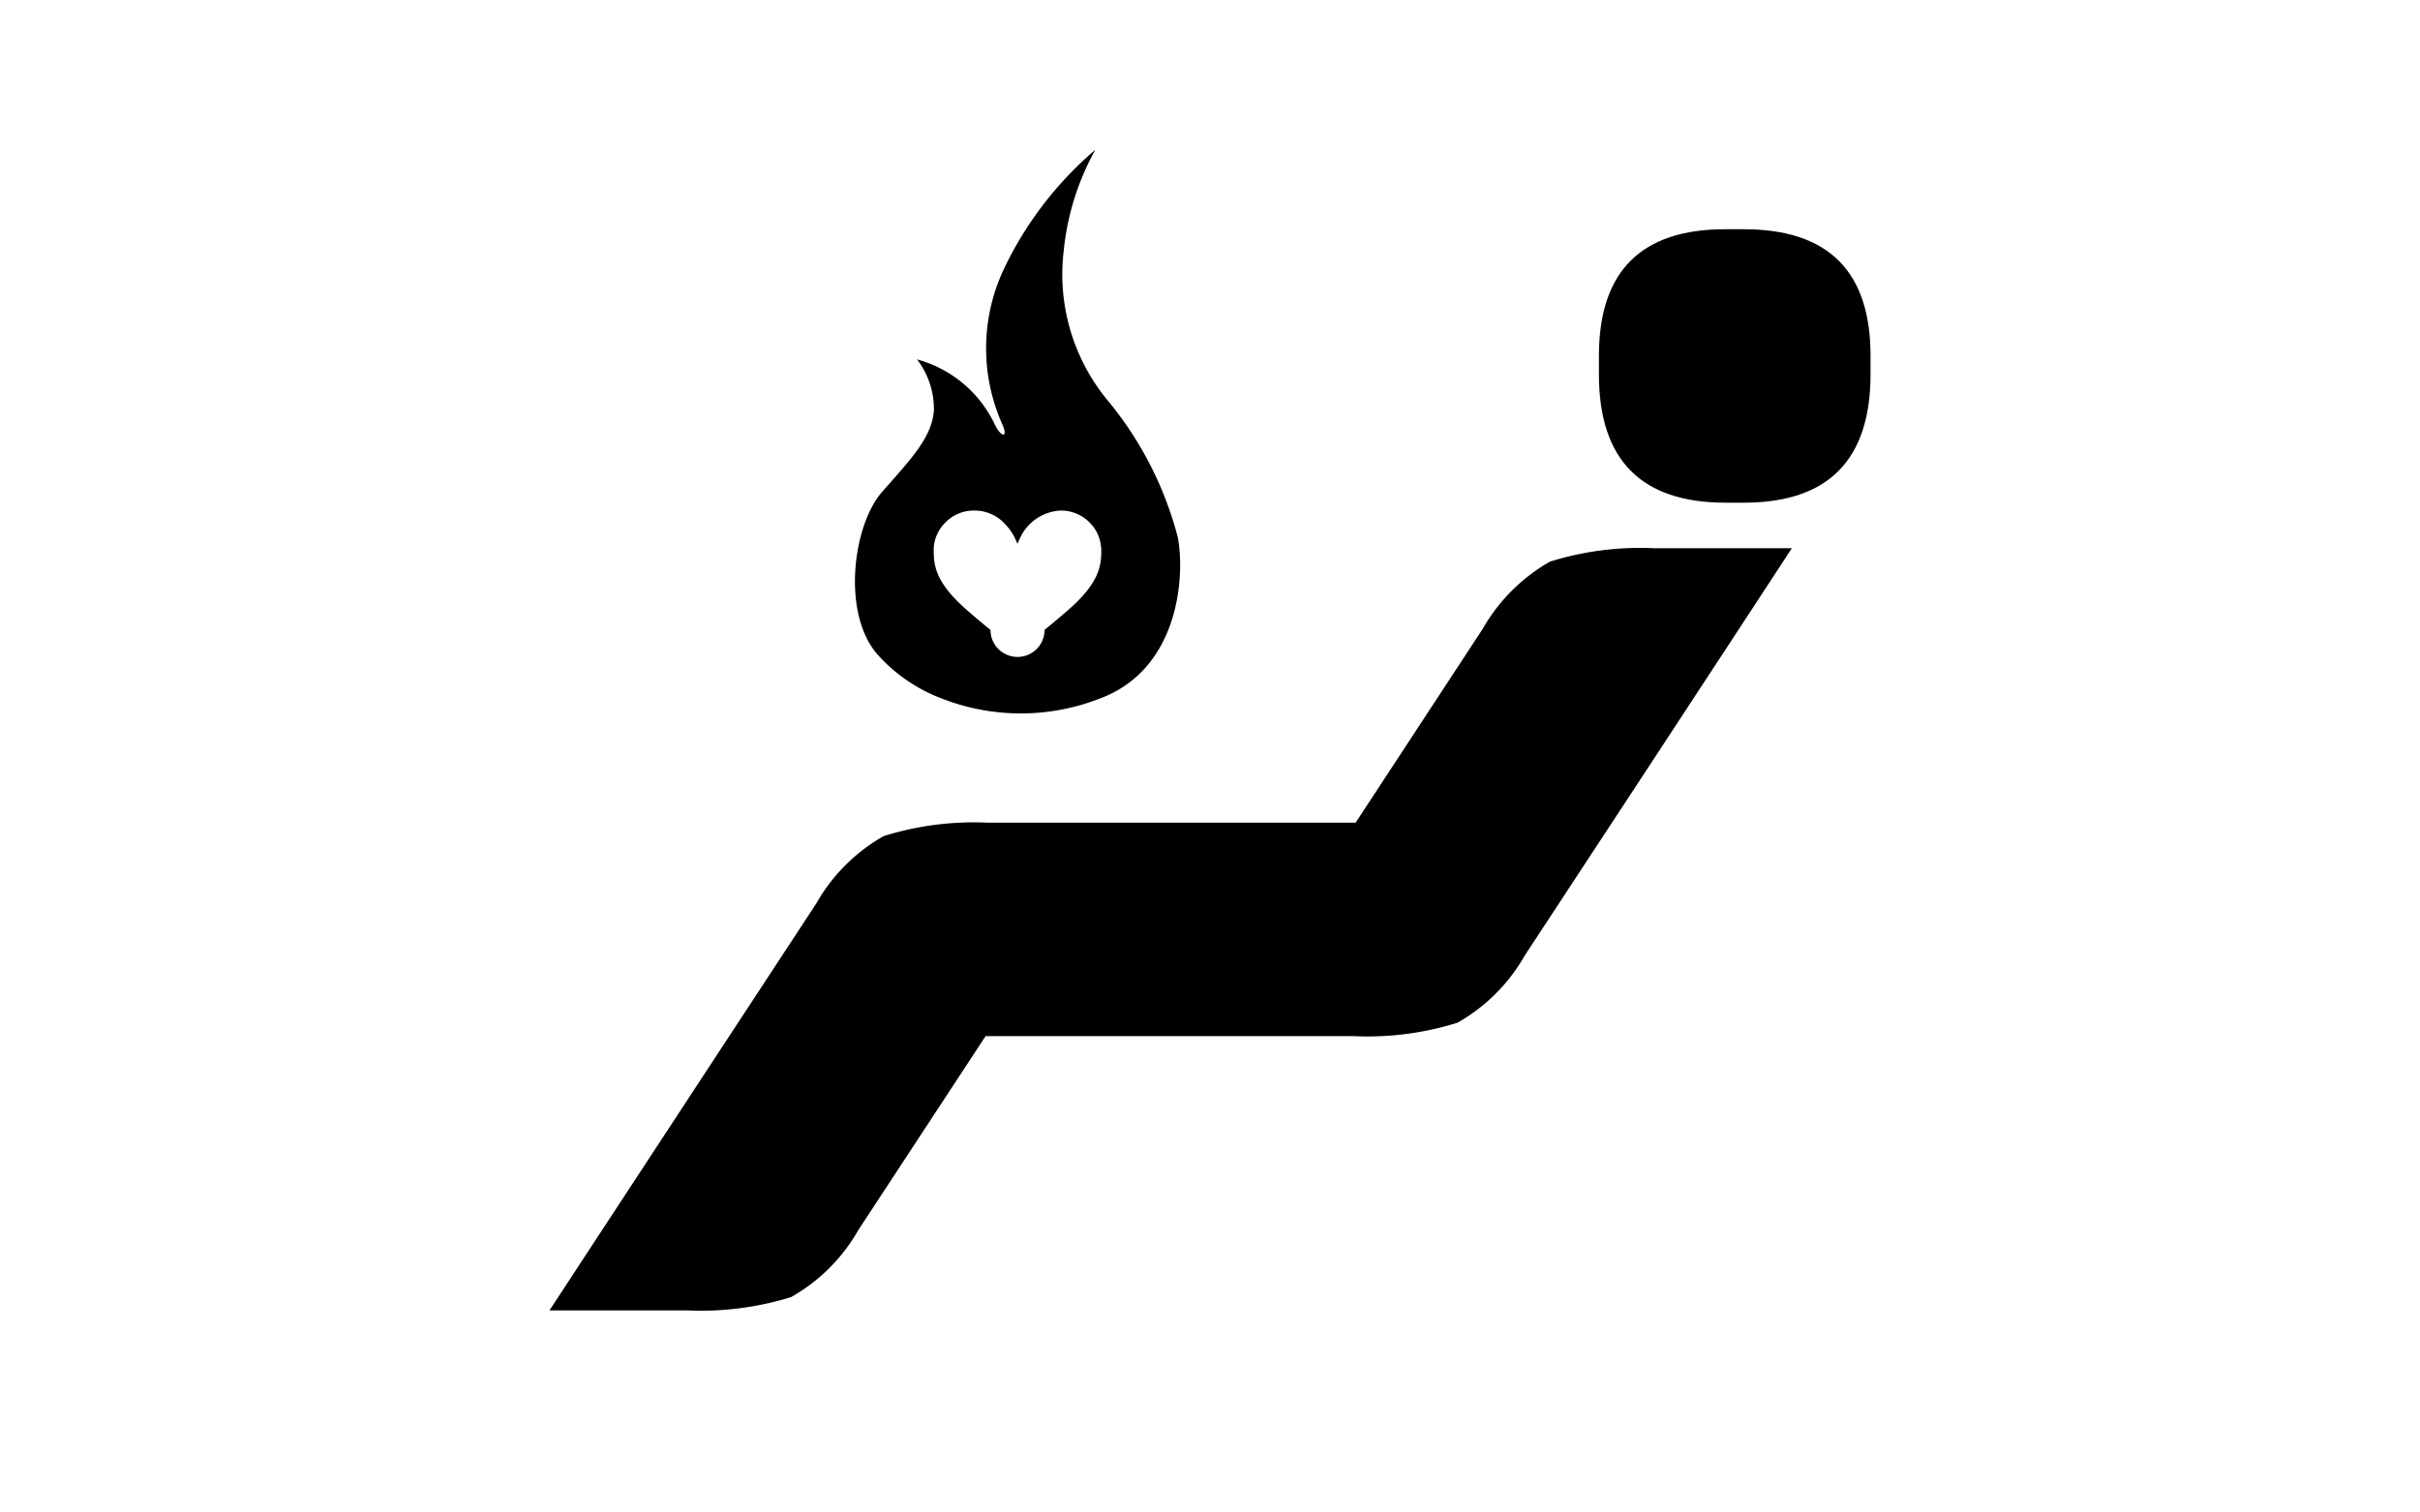 <svg xmlns="http://www.w3.org/2000/svg" id="ico_mental_08" width="80" height="50" viewBox="0 0 80 50">
    <g id="그룹_1398" transform="translate(-970.625 -630.17)">
        <g id="그룹_1397" transform="translate(988.787 637.748)">
            <path id="패스_820" d="M1018.809 657.26a9.939 9.939 0 0 1-3.426.445h-12.177l-4.2 6.4a5.9 5.9 0 0 1-2.224 2.224 10.036 10.036 0 0 1-3.422.443h-4.571q4.408-6.728 8.824-13.458a5.9 5.9 0 0 1 2.224-2.222 10 10 0 0 1 3.426-.445h12.177l4.2-6.406a5.938 5.938 0 0 1 2.222-2.222 10.006 10.006 0 0 1 3.426-.445h4.573q-4.408 6.734-8.826 13.458a5.913 5.913 0 0 1-2.226 2.228z" class="cls-2" transform="translate(-988.787 -631.03)"/>
            <path id="패스_821" d="M1009.974 645.449q-4.188 0-4.185-4.249v-.606q0-4.191 4.185-4.185h.606q4.19 0 4.188 4.185v.606q0 4.249-4.187 4.249z" class="cls-2" transform="translate(-971.094 -636.409)"/>
        </g>
        <path id="패스_822" d="M1004.414 647.949a11.718 11.718 0 0 0-2.259-4.465 6.544 6.544 0 0 1-1.514-5.049 8.6 8.6 0 0 1 1.043-3.314 11.867 11.867 0 0 0-3.073 4.047 6.161 6.161 0 0 0-.026 4.977c.241.506 0 .518-.225.057a4.009 4.009 0 0 0-2.571-2.151 2.7 2.7 0 0 1 .559 1.655c-.047.9-.739 1.618-1.708 2.718s-1.345 3.983-.178 5.359a5.39 5.39 0 0 0 2.155 1.482 7.168 7.168 0 0 0 5.208 0c2.584-.951 2.833-3.948 2.589-5.316zm-2.534.367c0 .478 0 1.071-1.1 2.024-.339.294-.579.494-.775.653a.894.894 0 1 1-1.788 0c-.2-.159-.437-.359-.776-.653-1.1-.953-1.1-1.547-1.1-2.024v-.029a1.278 1.278 0 0 1 .329-.784 1.315 1.315 0 0 1 1.018-.455h.01a1.352 1.352 0 0 1 .992.437 1.759 1.759 0 0 1 .325.453l.094.208.094-.208a1.566 1.566 0 0 1 1.316-.89h.01a1.324 1.324 0 0 1 1.02.455 1.286 1.286 0 0 1 .326.784z" class="cls-2" transform="translate(5.151)"/>
    </g>
</svg>
